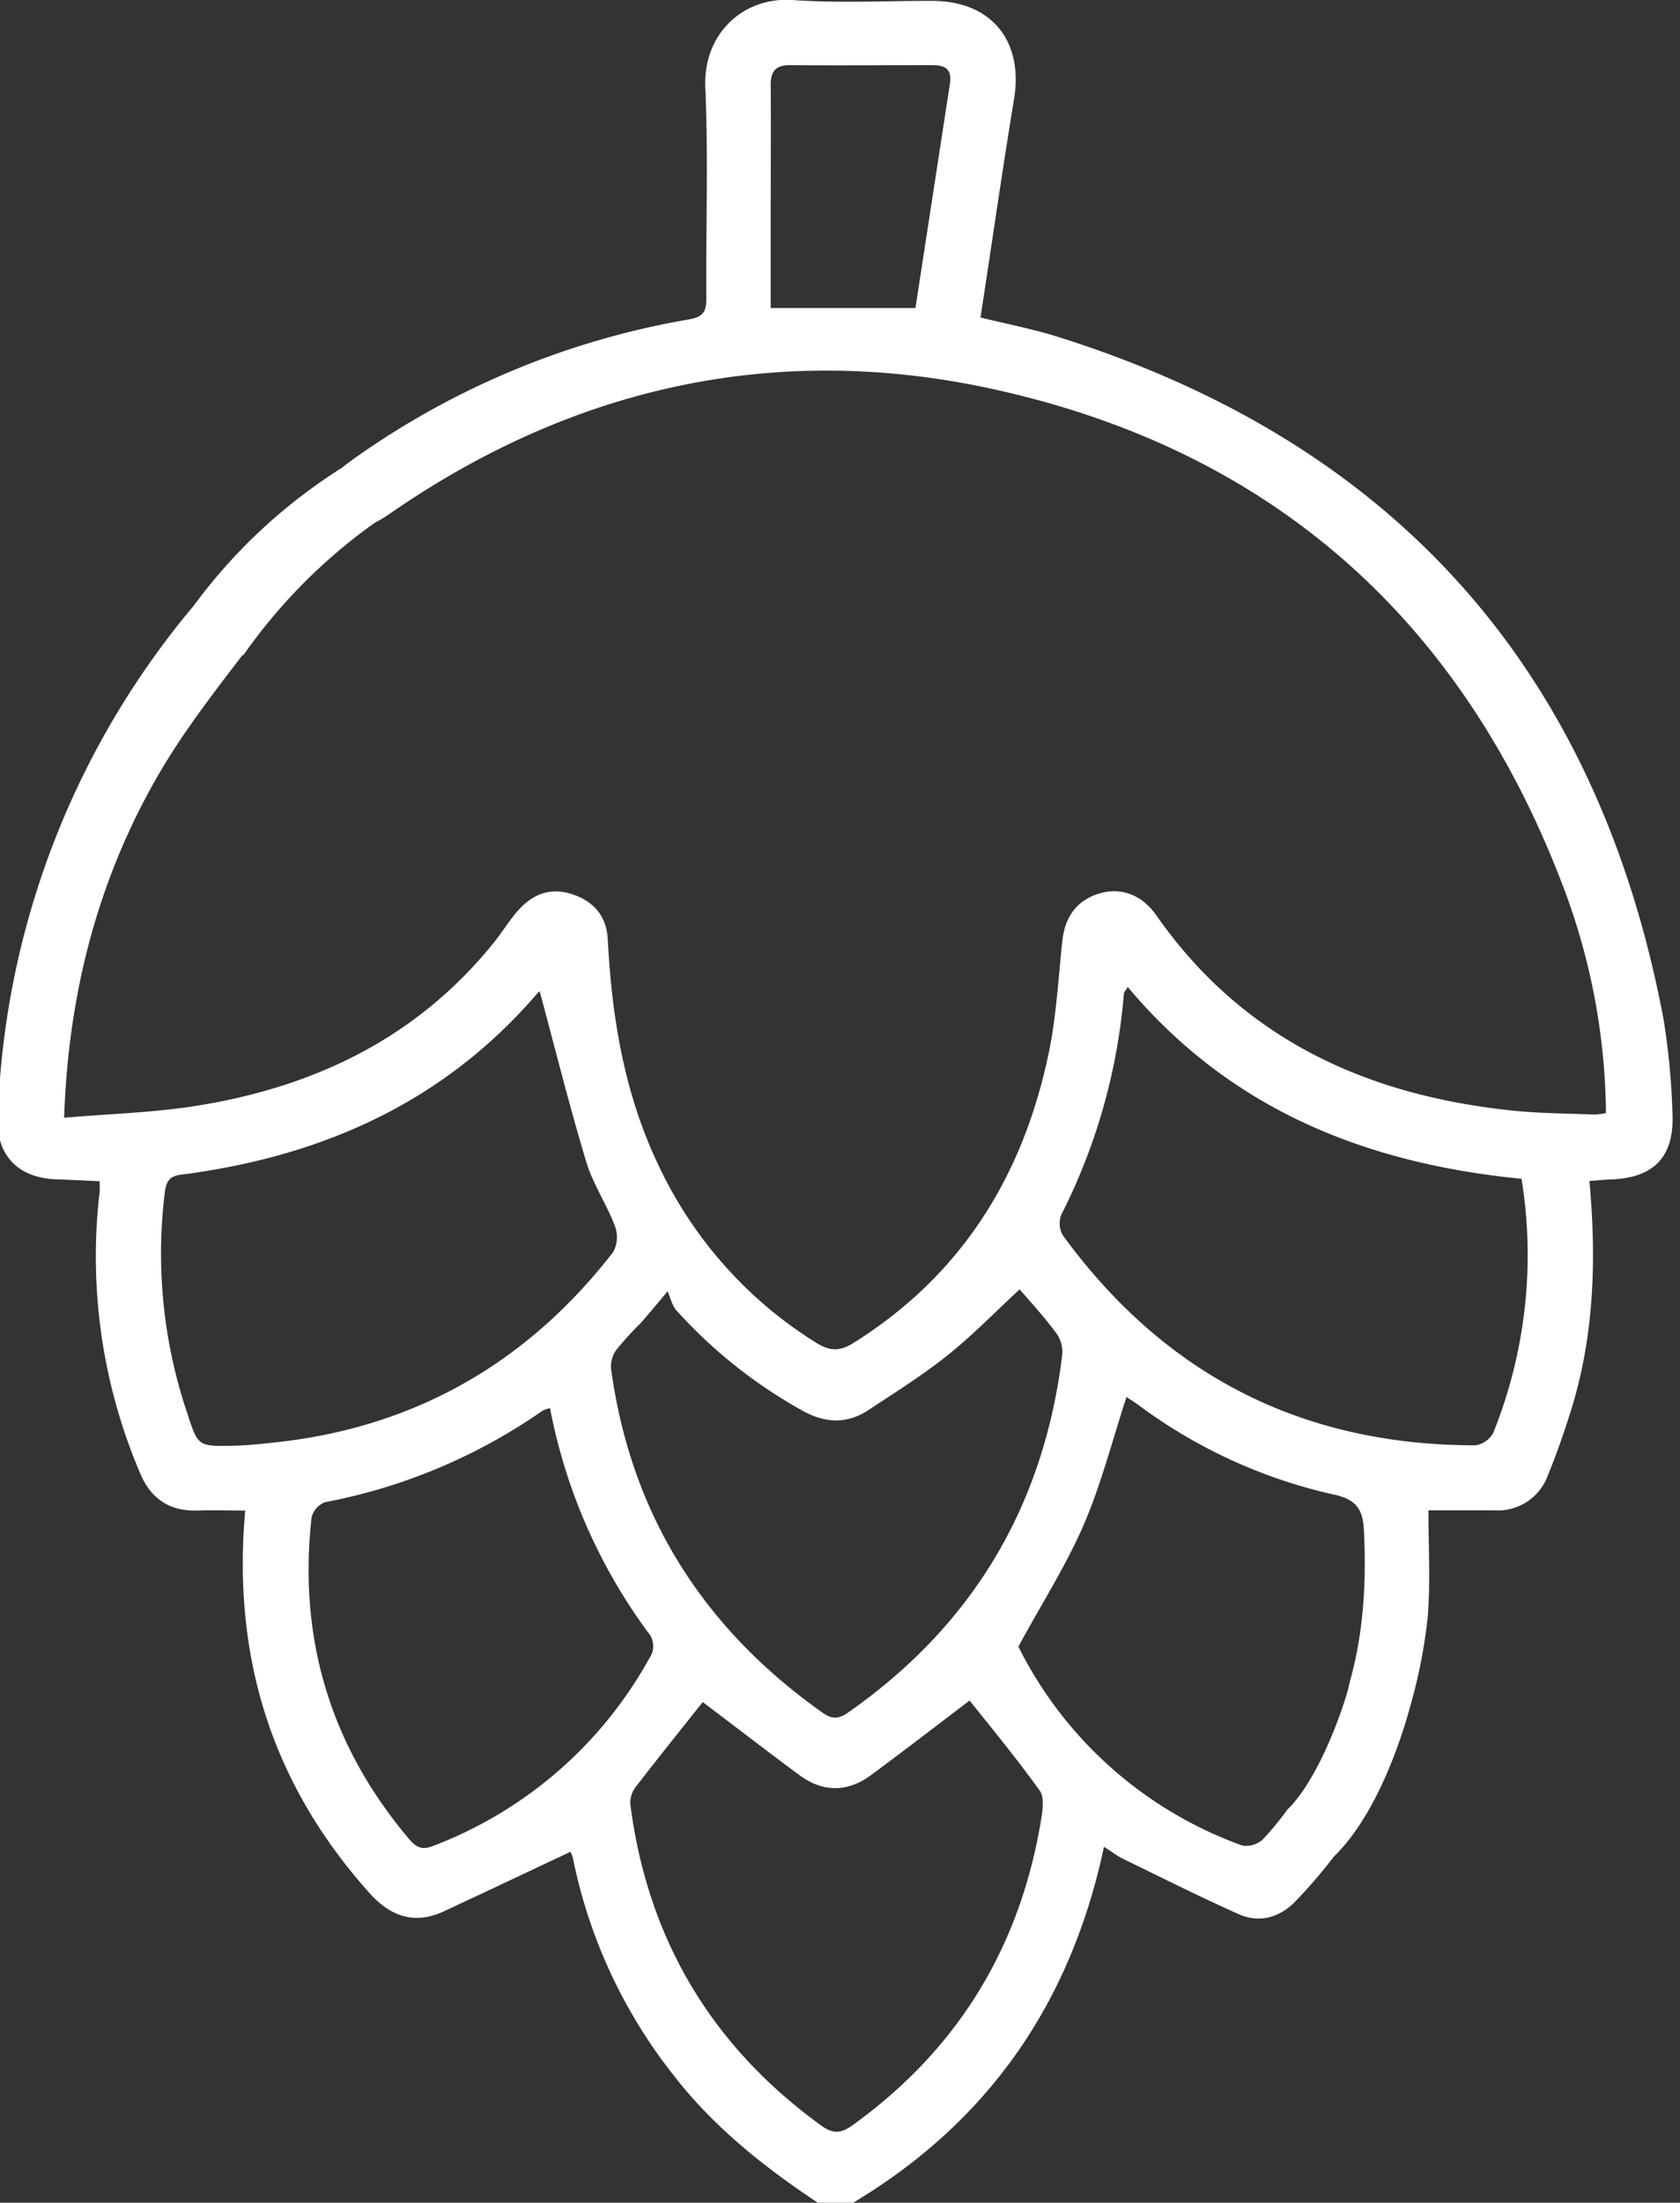 <svg id="Layer_1" data-name="Layer 1" xmlns="http://www.w3.org/2000/svg" viewBox="0 0 292.62 383.4"><rect x="0" y="0" width="292.62" height="383.4" fill="#333333" stroke="none"/><defs><style>.cls-1{fill:#fff;}</style></defs><path class="cls-1" d="M291.3,193.63a123.64,123.64,0,0,0-1.57-16.35q-17.24-91-105.66-118.71c-4.33-1.34-8.8-2.2-13.29-3.31,2-12.94,3.78-25.5,5.84-38C178.3,7.07,172.66.16,162.33.15,154.23.14,146.09.58,138,0c-8.32-.56-15.57,5.65-15.15,15.3.54,12.2.08,24.44.18,36.67,0,2.29-.58,3.21-3,3.62A142,142,0,0,0,61.3,80.09q-.93.66-1.68,1.29a94.57,94.57,0,0,0-25.84,24A145.73,145.73,0,0,0-.39,194.72c-.23,6.41,3.6,10.26,10,10.54,2.57.1,5.13.22,7.75.34,0,.85.05,1.34,0,1.83a96,96,0,0,0,7.05,49c1.82,4.37,5.08,6.63,9.91,6.49,2.82-.08,5.65,0,8.39,0-2.29,25.65,4.72,47.71,21.65,66.58,3.69,4.12,7.87,5.55,13,3.16,7.28-3.38,14.53-6.83,22-10.34a5.12,5.12,0,0,1,.45,1.2,89.42,89.42,0,0,0,17.43,37.59c7,9.07,15.82,16.06,25.28,22.34h6c23.64-14.12,38-34.83,43.77-62,1.21.76,2.19,1.52,3.28,2.07,6.69,3.26,13.35,6.6,20.14,9.64,3.67,1.65,7.23.58,9.94-2.23a91.23,91.23,0,0,0,6.67-7.76c8.79-8.53,13-25.08,13.5-26.84,0-.11.07-.24.1-.36a91.46,91.46,0,0,0,2.77-14.62c.47-6,.11-12.1.11-18.46,4.09,0,7.8,0,11.52,0a9.27,9.27,0,0,0,9.32-6.18c1.46-3.56,2.73-7.21,3.89-10.88,4.12-13,4.58-26.42,3.31-40.27,1.39-.11,2.59-.23,3.8-.27C288.15,205,291.7,201.29,291.3,193.63ZM137.66,11.34c8.21.08,16.43,0,24.64,0,2.24,0,3.57.59,3.15,3.27-2,13-4,26-6,39H134.24V37c0-7.34.06-14.68,0-22C134.19,12.49,135,11.32,137.66,11.34Zm-97,240.3c-6.11.14-6.18.11-8-5.53a86.66,86.66,0,0,1-3.94-38.66c.24-1.84.81-2.77,2.91-3,24.4-3.15,45.67-12.54,62-31.59.23-.26.56-.44.38-.29,2.68,9.93,5.15,19.88,8.11,29.68,1.17,3.89,3.57,7.38,5,11.2a5.43,5.43,0,0,1-.33,4.5C92,237,72.62,248.29,48.47,251,45.87,251.29,43.26,251.58,40.66,251.64Zm70.62-21c1.33-1.48,2.59-3,5-5.88.57,1.29.81,2.52,1.53,3.32a85.4,85.4,0,0,0,21.82,17.38c4,2.26,7.8,2.47,11.6,0,4.67-3.09,9.44-6.07,13.8-9.55s8.27-7.51,12.57-11.49c2,2.3,4.34,4.87,6.42,7.67a5.7,5.7,0,0,1,1,3.71c-3.16,26-15.32,46.73-36.77,61.91-1.6,1.14-2.82,1.92-4.91.45-20.82-14.71-33.4-34.45-36.89-59.8a5,5,0,0,1,.81-3.29A54,54,0,0,1,111.28,230.61ZM75.46,321.29c-1.81.72-2.87.38-4.1-1.07-13.81-16.25-19.44-35-17.09-56.11a3.84,3.84,0,0,1,2.34-2.64,98.23,98.23,0,0,0,37.87-15.91,6.44,6.44,0,0,1,1.32-.47,96.13,96.13,0,0,0,17,38.94,3.67,3.67,0,0,1,.28,4.64A72.37,72.37,0,0,1,75.46,321.29Zm105.88-4.57c-3.66,22.21-14.52,40-32.84,53.19-2.09,1.51-3.49,1.51-5.54,0q-28.61-20.76-33.16-55.77a4.51,4.51,0,0,1,.84-3c3.86-5,7.84-9.95,11.76-14.88,5.56,4.19,11.17,8.52,16.86,12.73,4.1,3,8.34,3,12.43,0,5.8-4.29,11.51-8.68,17.19-13,4,5,8.28,10.2,12.22,15.68C181.93,312.84,181.61,315.07,181.34,316.72Zm53.77-24a11.32,11.32,0,0,0-.26,1.17h0c-1,3.75-4.72,14.37-9.59,20v0a12.47,12.47,0,0,1-1,1.05h0a55.68,55.68,0,0,1-4.28,5.21,4.35,4.35,0,0,1-3.6,1.08,70.09,70.09,0,0,1-39-34.61c4-7.4,8.28-14.05,11.37-21.2s5-14.77,7.46-22.26c.58.39,1.42.91,2.21,1.49a89.81,89.81,0,0,0,34.07,15.53c4,.87,4.91,2.86,5.08,6.25C238,275.32,237.53,284.1,235.11,292.72Zm25-43.36a4.25,4.25,0,0,1-3.1,2.21q-45.21,0-71.87-36.53a4.15,4.15,0,0,1-.29-3.6,103.63,103.63,0,0,0,10.91-38.52c0-.21.23-.39.67-1.13,18,21.46,41.68,30.75,68.59,33.39A82.91,82.91,0,0,1,260.11,249.36ZM277.68,194c-4.73-.2-9.48-.2-14.18-.69-25.44-2.63-47-12.4-62.1-34-2.51-3.58-6.14-4.88-9.74-3.84-4,1.15-6.17,3.94-6.64,8.45-.66,6.19-1,12.46-2.19,18.55-4.35,21.74-15.06,39.32-34.2,51.3-2.36,1.48-4.1,1.4-6.39,0a72.86,72.86,0,0,1-27.49-30.83c-6-12.49-8.18-25.78-8.89-39.43-.21-4.09-2.48-6.68-6.31-7.9s-6.88.11-9.37,2.93c-1.48,1.68-2.65,3.63-4.05,5.38C72.8,180.54,55,189.13,34.38,192.45c-7.54,1.22-15.25,1.41-23.21,2.1.74-21.93,6-41.69,16.43-59.72,4.25-7.3,9.46-14.06,14.65-20.83l.11.08A95.32,95.32,0,0,1,65.27,91h0l0,0h0A24.39,24.39,0,0,0,68,89.34c32.24-22.28,67.86-30,105.93-21.4,48.49,10.92,81.34,40.79,98.71,87.36a113.39,113.39,0,0,1,7.08,38.45A15.15,15.15,0,0,1,277.68,194Z"/></svg>